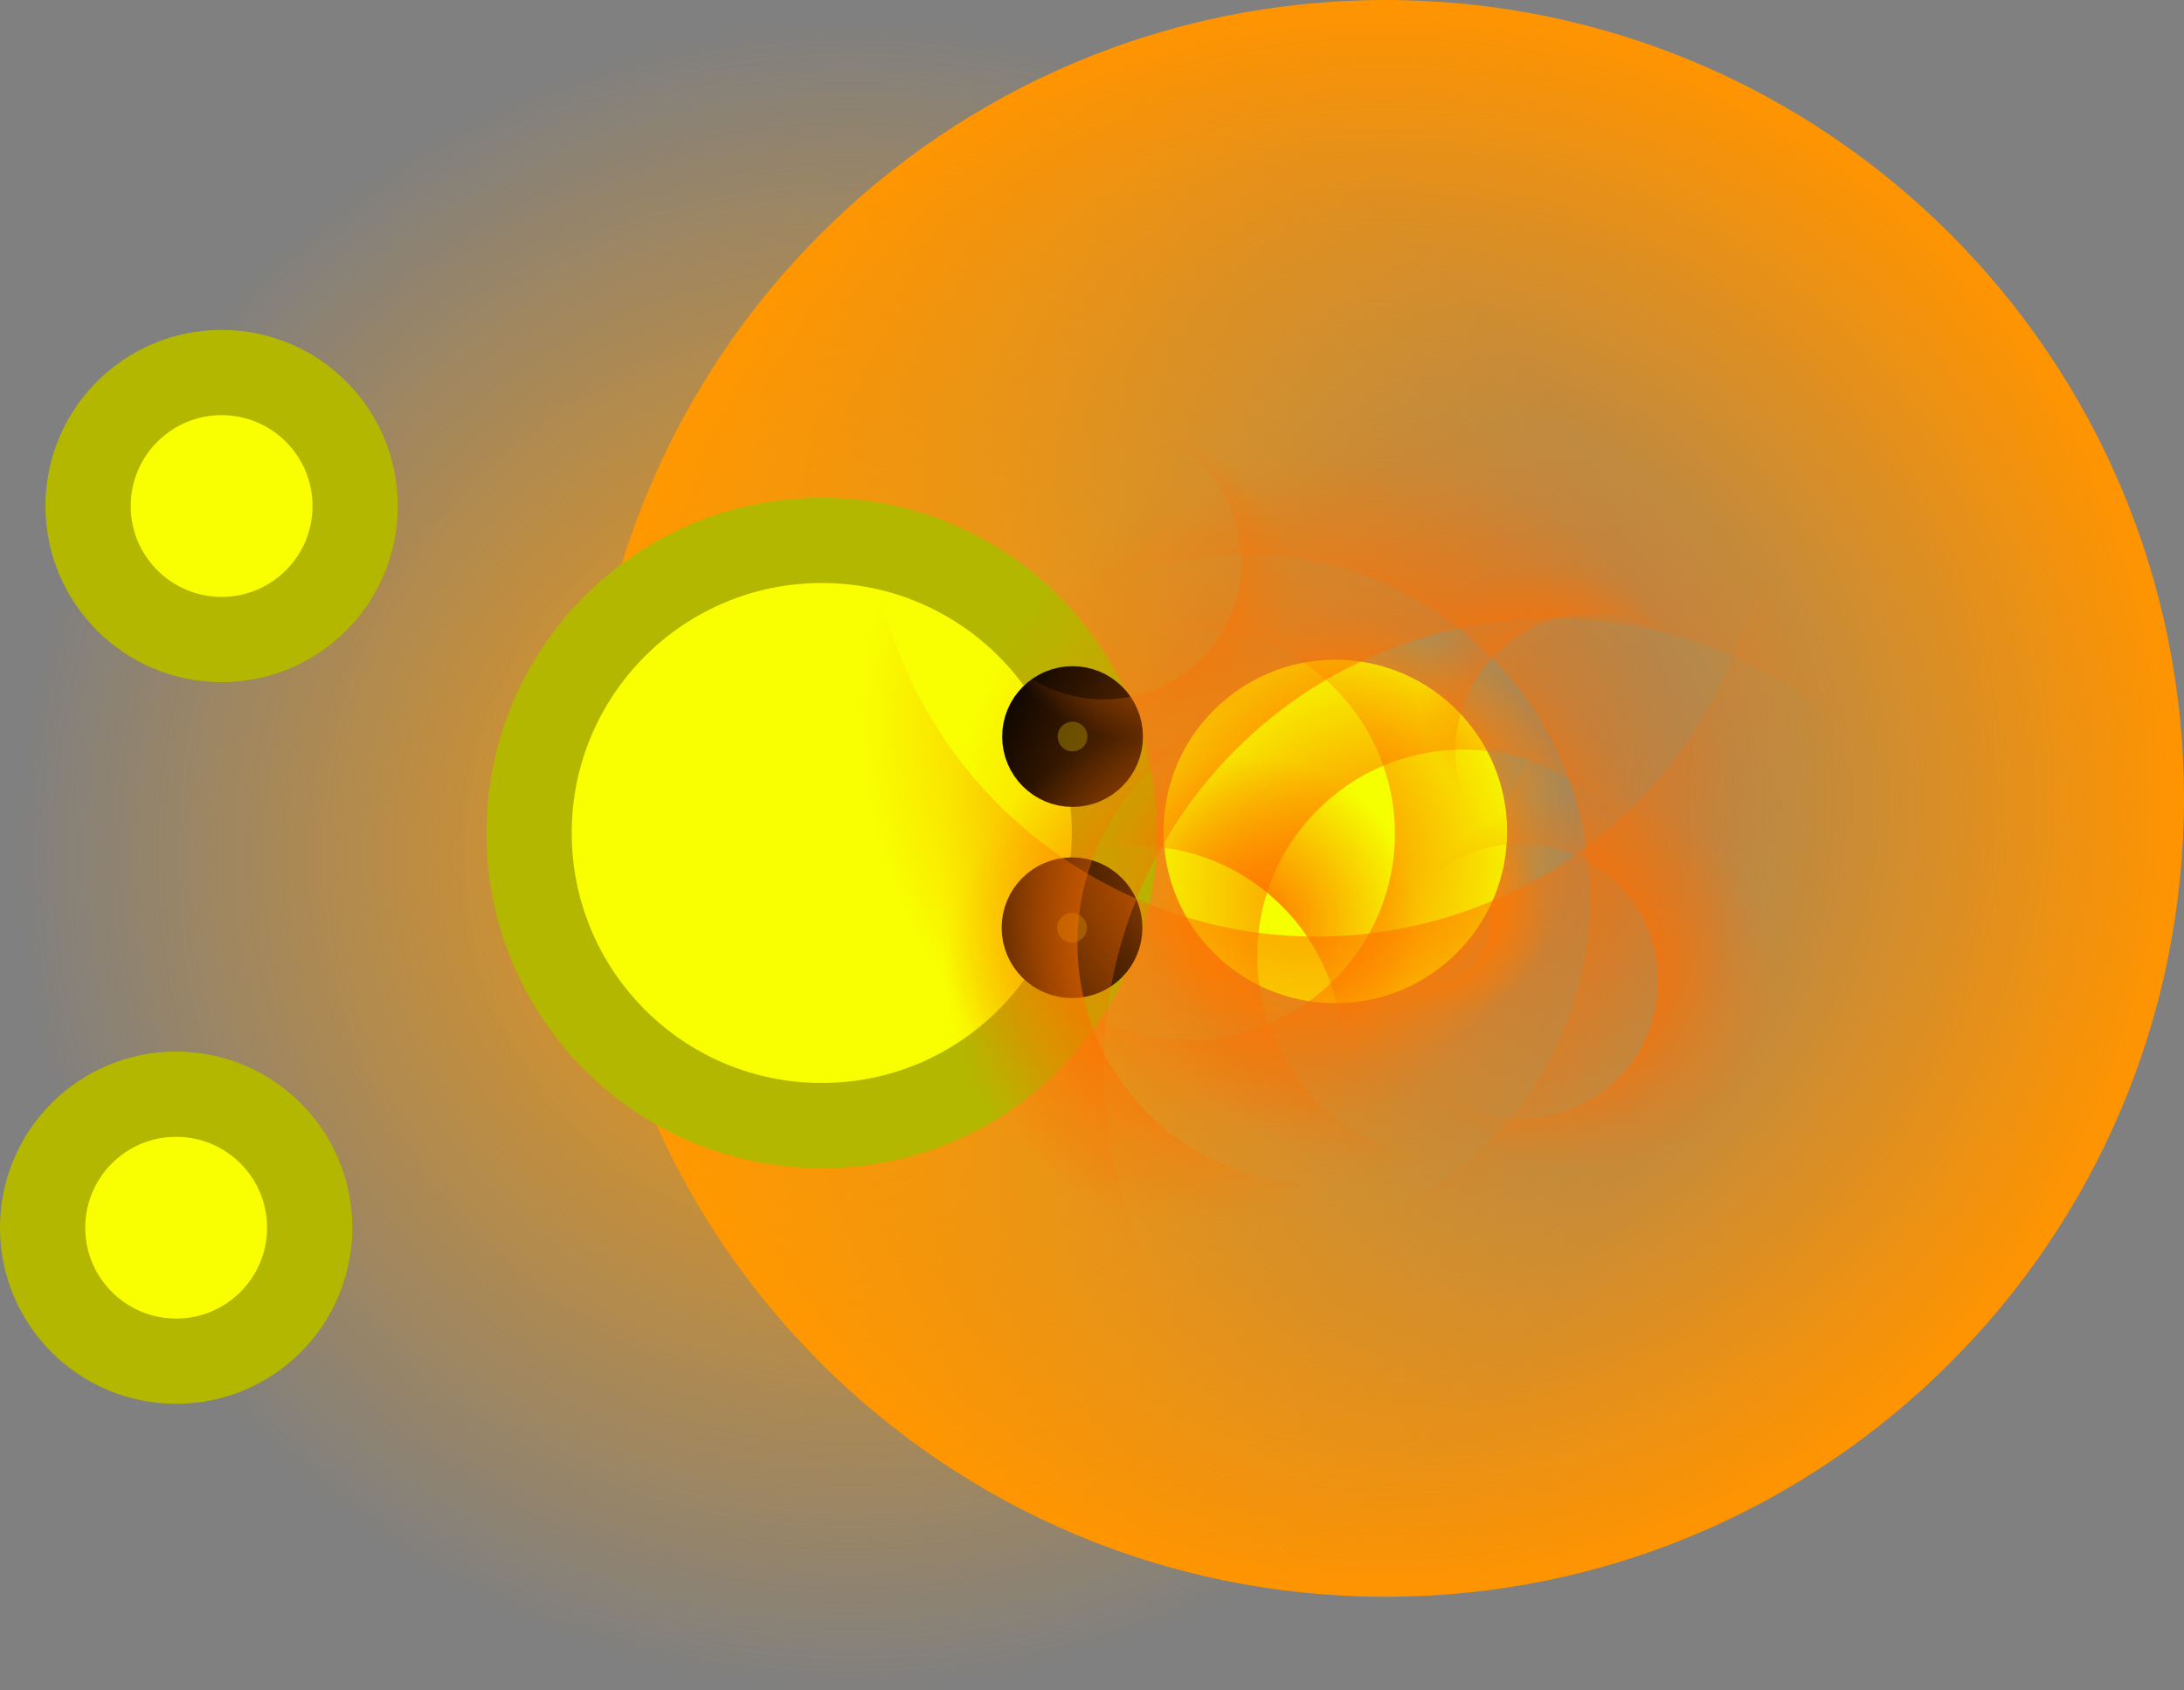 <svg version="1.1" xmlns="http://www.w3.org/2000/svg" xmlns:xlink="http://www.w3.org/1999/xlink" width="128.081" height="99.145" viewBox="0,0,128.081,99.145"><rect x="0" y="0" width="128.081" height="99.145" fill="#808080" stroke="none"/><defs><radialGradient cx="280.25" cy="178.15" r="46.833" gradientUnits="userSpaceOnUse" id="color-1"><stop offset="0" stop-color="#ff9400" stop-opacity="0"/><stop offset="1" stop-color="#ff9400"/></radialGradient><radialGradient cx="273.144" cy="184.988" r="7.224" gradientUnits="userSpaceOnUse" id="color-2"><stop offset="0" stop-color="#ff6f00"/><stop offset="1" stop-color="#ff6f00" stop-opacity="0"/></radialGradient><radialGradient cx="284.376" cy="185.235" r="5.493" gradientUnits="userSpaceOnUse" id="color-3"><stop offset="0" stop-color="#ff6f00"/><stop offset="1" stop-color="#ff6f00" stop-opacity="0"/></radialGradient><radialGradient cx="271.53" cy="173.805" r="4.453" gradientUnits="userSpaceOnUse" id="color-4"><stop offset="0" stop-color="#ff6f00"/><stop offset="1" stop-color="#ff6f00" stop-opacity="0"/></radialGradient><radialGradient cx="283.387" cy="177.021" r="3.81" gradientUnits="userSpaceOnUse" id="color-5"><stop offset="0" stop-color="#ff6f00"/><stop offset="1" stop-color="#ff6f00" stop-opacity="0"/></radialGradient><radialGradient cx="276.971" cy="177.718" r="13.499" gradientUnits="userSpaceOnUse" id="color-6"><stop offset="0" stop-color="#ff6f00"/><stop offset="1" stop-color="#ff6f00" stop-opacity="0"/></radialGradient><radialGradient cx="279.288" cy="182.323" r="13.499" gradientUnits="userSpaceOnUse" id="color-7"><stop offset="0" stop-color="#ff6f00"/><stop offset="1" stop-color="#ff6f00" stop-opacity="0"/></radialGradient><radialGradient cx="277.914" cy="181.207" r="11.005" gradientUnits="userSpaceOnUse" id="color-8"><stop offset="0" stop-color="#ff6f00"/><stop offset="1" stop-color="#ff6f00" stop-opacity="0"/></radialGradient><radialGradient cx="278.745" cy="182.909" r="7.64" gradientUnits="userSpaceOnUse" id="color-9"><stop offset="0" stop-color="#ff6f00"/><stop offset="1" stop-color="#ff6f00" stop-opacity="0"/></radialGradient><radialGradient cx="275.392" cy="181.805" r="7.64" gradientUnits="userSpaceOnUse" id="color-10"><stop offset="0" stop-color="#ff6f00"/><stop offset="1" stop-color="#ff6f00" stop-opacity="0"/></radialGradient><radialGradient cx="274.708" cy="183.543" r="4.869" gradientUnits="userSpaceOnUse" id="color-11"><stop offset="0" stop-color="#ff6f00"/><stop offset="1" stop-color="#ff6f00" stop-opacity="0"/></radialGradient><radialGradient cx="248.891" cy="181.53" r="48.932" gradientUnits="userSpaceOnUse" id="color-12"><stop offset="0" stop-color="#ff9b00"/><stop offset="1" stop-color="#ff9b00" stop-opacity="0"/></radialGradient><radialGradient cx="278.267" cy="180.684" r="13.042" gradientUnits="userSpaceOnUse" id="color-13"><stop offset="0" stop-color="#ff9b00"/><stop offset="1" stop-color="#ff9b00" stop-opacity="0"/></radialGradient><radialGradient cx="269.143" cy="188.466" r="14.711" gradientUnits="userSpaceOnUse" id="color-14"><stop offset="0" stop-color="#ff6f00"/><stop offset="1" stop-color="#ff6f00" stop-opacity="0"/></radialGradient><radialGradient cx="292.016" cy="188.97" r="11.184" gradientUnits="userSpaceOnUse" id="color-15"><stop offset="0" stop-color="#ff6f00"/><stop offset="1" stop-color="#ff6f00" stop-opacity="0"/></radialGradient><radialGradient cx="265.857" cy="165.695" r="9.068" gradientUnits="userSpaceOnUse" id="color-16"><stop offset="0" stop-color="#ff6f00"/><stop offset="1" stop-color="#ff6f00" stop-opacity="0"/></radialGradient><radialGradient cx="290" cy="172.244" r="7.758" gradientUnits="userSpaceOnUse" id="color-17"><stop offset="0" stop-color="#ff6f00"/><stop offset="1" stop-color="#ff6f00" stop-opacity="0"/></radialGradient><radialGradient cx="276.936" cy="173.664" r="27.488" gradientUnits="userSpaceOnUse" id="color-18"><stop offset="0" stop-color="#ff6f00"/><stop offset="1" stop-color="#ff6f00" stop-opacity="0"/></radialGradient><radialGradient cx="281.655" cy="183.04" r="27.488" gradientUnits="userSpaceOnUse" id="color-19"><stop offset="0" stop-color="#ff6f00"/><stop offset="1" stop-color="#ff6f00" stop-opacity="0"/></radialGradient><radialGradient cx="278.856" cy="180.768" r="22.409" gradientUnits="userSpaceOnUse" id="color-20"><stop offset="0" stop-color="#ff6f00"/><stop offset="1" stop-color="#ff6f00" stop-opacity="0"/></radialGradient><radialGradient cx="280.549" cy="184.234" r="15.557" gradientUnits="userSpaceOnUse" id="color-21"><stop offset="0" stop-color="#ff6f00"/><stop offset="1" stop-color="#ff6f00" stop-opacity="0"/></radialGradient><radialGradient cx="273.721" cy="181.986" r="15.557" gradientUnits="userSpaceOnUse" id="color-22"><stop offset="0" stop-color="#ff6f00"/><stop offset="1" stop-color="#ff6f00" stop-opacity="0"/></radialGradient><radialGradient cx="272.327" cy="185.524" r="9.915" gradientUnits="userSpaceOnUse" id="color-23"><stop offset="0" stop-color="#ff6f00"/><stop offset="1" stop-color="#ff6f00" stop-opacity="0"/></radialGradient></defs><g transform="translate(-199.003,-131.317)"><g data-paper-data="{&quot;isPaintingLayer&quot;:true}" fill-rule="nonzero" stroke-linecap="butt" stroke-linejoin="miter" stroke-miterlimit="10" stroke-dasharray="" stroke-dashoffset="0" style="mix-blend-mode: normal"><path d="M233.417,178.15c0,-25.865 20.968,-46.833 46.833,-46.833c25.865,0 46.833,20.968 46.833,46.833c0,25.865 -20.968,46.833 -46.833,46.833c-25.865,0 -46.833,-20.968 -46.833,-46.833z" fill="url(#color-1)" stroke="none" stroke-width="0"/><g data-paper-data="{&quot;index&quot;:null}" stroke="none" stroke-width="0"><path d="M273.785,177.791c-2.392,1.092 -4.055,3.504 -4.055,6.306c0,3.826 3.102,6.928 6.928,6.928c0.162,0 0.322,-0.006 0.482,-0.016c-1.144,0.761 -2.518,1.204 -3.995,1.204c-3.99,0 -7.224,-3.234 -7.224,-7.224c0,-3.99 3.234,-7.224 7.224,-7.224c0.216,0 0.43,0.009 0.641,0.028z" fill="url(#color-2)"/><path d="M289.869,185.235c0,3.033 -2.459,5.493 -5.493,5.493c-2.113,0 -3.948,-1.193 -4.866,-2.943c0.726,0.833 1.794,1.359 2.986,1.359c2.186,0 3.959,-1.772 3.959,-3.959c0,-2.186 -1.772,-3.959 -3.959,-3.959c-1.116,0 -2.125,0.462 -2.844,1.205c0.957,-1.611 2.715,-2.69 4.725,-2.69c3.033,0 5.493,2.459 5.493,5.493z" fill="url(#color-3)"/><path d="M275.983,173.805c0,2.46 -1.994,4.453 -4.453,4.453c-1.778,0 -3.313,-1.042 -4.027,-2.549c0.726,0.834 1.795,1.362 2.988,1.362c2.186,0 3.959,-1.772 3.959,-3.959c0,-1.748 -1.132,-3.231 -2.704,-3.756c2.359,0.113 4.238,2.061 4.238,4.448z" data-paper-data="{&quot;index&quot;:null}" fill="url(#color-4)"/><path d="M286.765,175.257c-0.627,-0.418 -1.381,-0.661 -2.191,-0.661c-2.186,0 -3.959,1.772 -3.959,3.959c0,0.453 0.076,0.887 0.216,1.292c-0.771,-0.697 -1.255,-1.705 -1.255,-2.826c0,-2.104 1.706,-3.81 3.81,-3.81c1.468,0 2.742,0.83 3.378,2.046z" fill="url(#color-5)"/><path d="M289.463,172.6c0.15,0.367 0.285,0.743 0.404,1.128c2.204,7.122 -1.784,14.682 -8.906,16.886c-7.122,2.204 -14.682,-1.784 -16.886,-8.906c-0.816,-2.637 -0.783,-5.333 -0.057,-7.796c0.068,0.29 0.147,0.58 0.237,0.869c2.113,6.83 9.362,10.653 16.192,8.54c5,-1.547 8.389,-5.848 9.017,-10.721z" data-paper-data="{&quot;index&quot;:null}" fill="url(#color-6)"/><path d="M270.966,192.951c-5.87,-4.596 -6.902,-13.081 -2.306,-18.951c4.596,-5.87 13.081,-6.902 18.951,-2.306c2.173,1.702 3.683,3.936 4.49,6.373c-0.221,-0.199 -0.451,-0.393 -0.69,-0.579c-5.629,-4.407 -13.764,-3.418 -18.172,2.211c-3.227,4.121 -3.561,9.586 -1.299,13.948c-0.332,-0.216 -0.657,-0.448 -0.975,-0.697z" data-paper-data="{&quot;index&quot;:null}" fill="url(#color-7)"/><path d="M277.914,192.212c-0.092,0 -0.185,-0.001 -0.277,-0.003c3.974,-1.285 6.848,-5.016 6.848,-9.418c0,-5.466 -4.431,-9.896 -9.896,-9.896c-1.99,0 -3.842,0.587 -5.394,1.598c2.012,-2.609 5.169,-4.29 8.719,-4.29c6.078,0 11.005,4.927 11.005,11.005c0,6.078 -4.927,11.005 -11.005,11.005z" fill="url(#color-8)"/><path d="M286.357,182.244c-0.876,-2.186 -3.015,-3.729 -5.513,-3.729c-3.279,0 -5.938,2.658 -5.938,5.938c0,3.124 2.413,5.685 5.477,5.92c-0.528,0.115 -1.076,0.176 -1.638,0.176c-4.219,0 -7.64,-3.421 -7.64,-7.64c0,-4.219 3.421,-7.64 7.64,-7.64c3.995,0 7.275,3.067 7.612,6.975z" fill="url(#color-9)"/><path d="M277.626,189.111c-3.821,1.168 -7.853,-0.806 -9.318,-4.445c1.477,1.834 3.973,2.685 6.363,1.954c3.136,-0.959 4.901,-4.278 3.943,-7.414c-0.913,-2.988 -3.97,-4.731 -6.969,-4.06c0.471,-0.264 0.977,-0.483 1.515,-0.647c4.035,-1.234 8.306,1.038 9.54,5.073c1.234,4.035 -1.038,8.306 -5.073,9.54z" fill="url(#color-10)"/><path d="M277.346,187.636c0.009,-0.136 0.014,-0.273 0.014,-0.412c0,-3.279 -2.658,-5.938 -5.938,-5.938c-0.369,0 -0.73,0.034 -1.08,0.098c0.796,-1.606 2.452,-2.711 4.366,-2.711c2.689,0 4.869,2.18 4.869,4.869c0,1.717 -0.889,3.226 -2.231,4.093z" fill="url(#color-11)"/></g><path d="M199.959,181.53c0,-27.024 21.907,-48.932 48.932,-48.932c27.024,0 48.932,21.907 48.932,48.932c0,27.024 -21.907,48.932 -48.932,48.932c-27.024,0 -48.932,-21.907 -48.932,-48.932z" fill="url(#color-12)" stroke="none" stroke-width="5"/><path d="M265.224,180.684c0,-7.203 5.839,-13.042 13.042,-13.042c7.203,0 13.042,5.839 13.042,13.042c0,7.203 -5.839,13.042 -13.042,13.042c-7.203,0 -13.042,-5.839 -13.042,-13.042z" fill="url(#color-13)" stroke="none" stroke-width="5"/><path d="M230.032,180.18c0,-9.479 7.685,-17.164 17.164,-17.164c9.479,0 17.164,7.685 17.164,17.164c0,9.479 -7.685,17.164 -17.164,17.164c-9.479,0 -17.164,-7.685 -17.164,-17.164z" fill="#f9ff00" stroke="#b4b700" stroke-width="5"/><path d="M260.275,174.523c0,-0.899 0.729,-1.628 1.628,-1.628c0.899,0 1.628,0.729 1.628,1.628c0,0.899 -0.729,1.628 -1.628,1.628c-0.899,0 -1.628,-0.729 -1.628,-1.628z" fill="#454600" stroke="#000000" stroke-width="5"/><path d="M260.245,185.737c0,-0.899 0.729,-1.628 1.628,-1.628c0.899,0 1.628,0.729 1.628,1.628c0,0.899 -0.729,1.628 -1.628,1.628c-0.899,0 -1.628,-0.729 -1.628,-1.628z" fill="#454600" stroke="#000000" stroke-width="5"/><path d="M267.24,180.091c0,-5.564 4.51,-10.074 10.074,-10.074c5.564,0 10.074,4.51 10.074,10.074c0,5.564 -4.51,10.074 -10.074,10.074c-5.564,0 -10.074,-4.51 -10.074,-10.074z" fill="#f6ff00" stroke="none" stroke-width="0"/><g data-paper-data="{&quot;index&quot;:null}" stroke="none" stroke-width="0"><path d="M270.448,173.812c-4.871,2.223 -8.257,7.136 -8.257,12.84c0,7.791 6.316,14.106 14.106,14.106c0.33,0 0.657,-0.011 0.981,-0.034c-2.33,1.549 -5.127,2.452 -8.135,2.452c-8.125,0 -14.711,-6.586 -14.711,-14.711c0,-8.125 6.586,-14.711 14.711,-14.711c0.44,0 0.875,0.019 1.304,0.057z" fill="url(#color-14)"/><path d="M303.2,188.97c0,6.177 -5.007,11.184 -11.184,11.184c-4.303,0 -8.038,-2.43 -9.909,-5.992c1.478,1.696 3.654,2.768 6.08,2.768c4.452,0 8.061,-3.609 8.061,-8.061c0,-4.452 -3.609,-8.061 -8.061,-8.061c-2.273,0 -4.326,0.941 -5.792,2.454c1.95,-3.279 5.528,-5.477 9.621,-5.477c6.177,0 11.184,5.007 11.184,11.184z" fill="url(#color-15)"/><path d="M274.925,165.695c0,5.008 -4.06,9.068 -9.068,9.068c-3.621,0 -6.746,-2.122 -8.2,-5.191c1.478,1.699 3.656,2.773 6.084,2.773c4.452,0 8.061,-3.609 8.061,-8.061c0,-3.559 -2.306,-6.579 -5.505,-7.647c4.804,0.229 8.629,4.197 8.629,9.058z" data-paper-data="{&quot;index&quot;:null}" fill="url(#color-16)"/><path d="M296.879,168.652c-1.277,-0.85 -2.811,-1.346 -4.461,-1.346c-4.452,0 -8.061,3.609 -8.061,8.061c0,0.921 0.155,1.807 0.439,2.632c-1.569,-1.42 -2.555,-3.472 -2.555,-5.755c0,-4.285 3.474,-7.758 7.758,-7.758c2.989,0 5.583,1.69 6.879,4.167z" fill="url(#color-17)"/><path d="M302.374,163.243c0.305,0.746 0.579,1.512 0.822,2.297c4.487,14.503 -3.632,29.897 -18.135,34.384c-14.503,4.487 -29.897,-3.632 -34.384,-18.135c-1.661,-5.369 -1.594,-10.86 -0.116,-15.875c0.139,0.591 0.3,1.181 0.482,1.769c4.303,13.907 19.064,21.693 32.971,17.39c10.182,-3.15 17.083,-11.907 18.36,-21.83z" data-paper-data="{&quot;index&quot;:null}" fill="url(#color-18)"/><path d="M264.708,204.683c-11.953,-9.359 -14.055,-26.636 -4.695,-38.589c9.359,-11.953 26.636,-14.055 38.589,-4.695c4.425,3.465 7.5,8.015 9.143,12.978c-0.451,-0.406 -0.919,-0.799 -1.404,-1.179c-11.461,-8.975 -28.028,-6.959 -37.003,4.502c-6.571,8.392 -7.25,19.52 -2.644,28.402c-0.676,-0.44 -1.338,-0.912 -1.985,-1.419z" data-paper-data="{&quot;index&quot;:null}" fill="url(#color-19)"/><path d="M278.856,203.177c-0.188,0 -0.376,-0.002 -0.563,-0.007c8.092,-2.617 13.944,-10.214 13.944,-19.178c0,-11.13 -9.022,-20.152 -20.152,-20.152c-4.052,0 -7.824,1.196 -10.984,3.254c4.098,-5.313 10.526,-8.735 17.755,-8.735c12.376,0 22.409,10.033 22.409,22.409c0,12.376 -10.033,22.409 -22.409,22.409z" fill="url(#color-20)"/><path d="M296.048,182.88c-1.785,-4.45 -6.139,-7.593 -11.227,-7.593c-6.678,0 -12.091,5.413 -12.091,12.091c0,6.362 4.914,11.577 11.154,12.055c-1.074,0.235 -2.19,0.358 -3.335,0.358c-8.592,0 -15.557,-6.965 -15.557,-15.557c0,-8.592 6.965,-15.557 15.557,-15.557c8.136,0 14.813,6.245 15.499,14.203z" fill="url(#color-21)"/><path d="M278.269,196.863c-7.78,2.379 -15.992,-1.642 -18.974,-9.052c3.008,3.734 8.09,5.467 12.956,3.98c6.386,-1.952 9.98,-8.712 8.028,-15.098c-1.86,-6.084 -8.084,-9.634 -14.191,-8.268c0.959,-0.538 1.99,-0.983 3.084,-1.317c8.217,-2.512 16.914,2.113 19.426,10.329c2.512,8.217 -2.113,16.914 -10.329,19.426z" fill="url(#color-22)"/><path d="M277.699,193.859c0.019,-0.277 0.029,-0.556 0.029,-0.838c0,-6.678 -5.413,-12.091 -12.091,-12.091c-0.751,0 -1.486,0.068 -2.199,0.2c1.62,-3.271 4.992,-5.52 8.89,-5.52c5.476,0 9.915,4.439 9.915,9.915c0,3.496 -1.809,6.569 -4.543,8.335z" fill="url(#color-23)"/></g><path d="M204.169,161c0,-4.325 3.506,-7.831 7.831,-7.831c4.325,0 7.831,3.506 7.831,7.831c0,4.325 -3.506,7.831 -7.831,7.831c-4.325,0 -7.831,-3.506 -7.831,-7.831z" fill="#f9ff00" stroke="#b4b700" stroke-width="5"/><path d="M201.503,203.333c0,-4.325 3.506,-7.831 7.831,-7.831c4.325,0 7.831,3.506 7.831,7.831c0,4.325 -3.506,7.831 -7.831,7.831c-4.325,0 -7.831,-3.506 -7.831,-7.831z" fill="#f9ff00" stroke="#b4b700" stroke-width="5"/></g></g></svg>